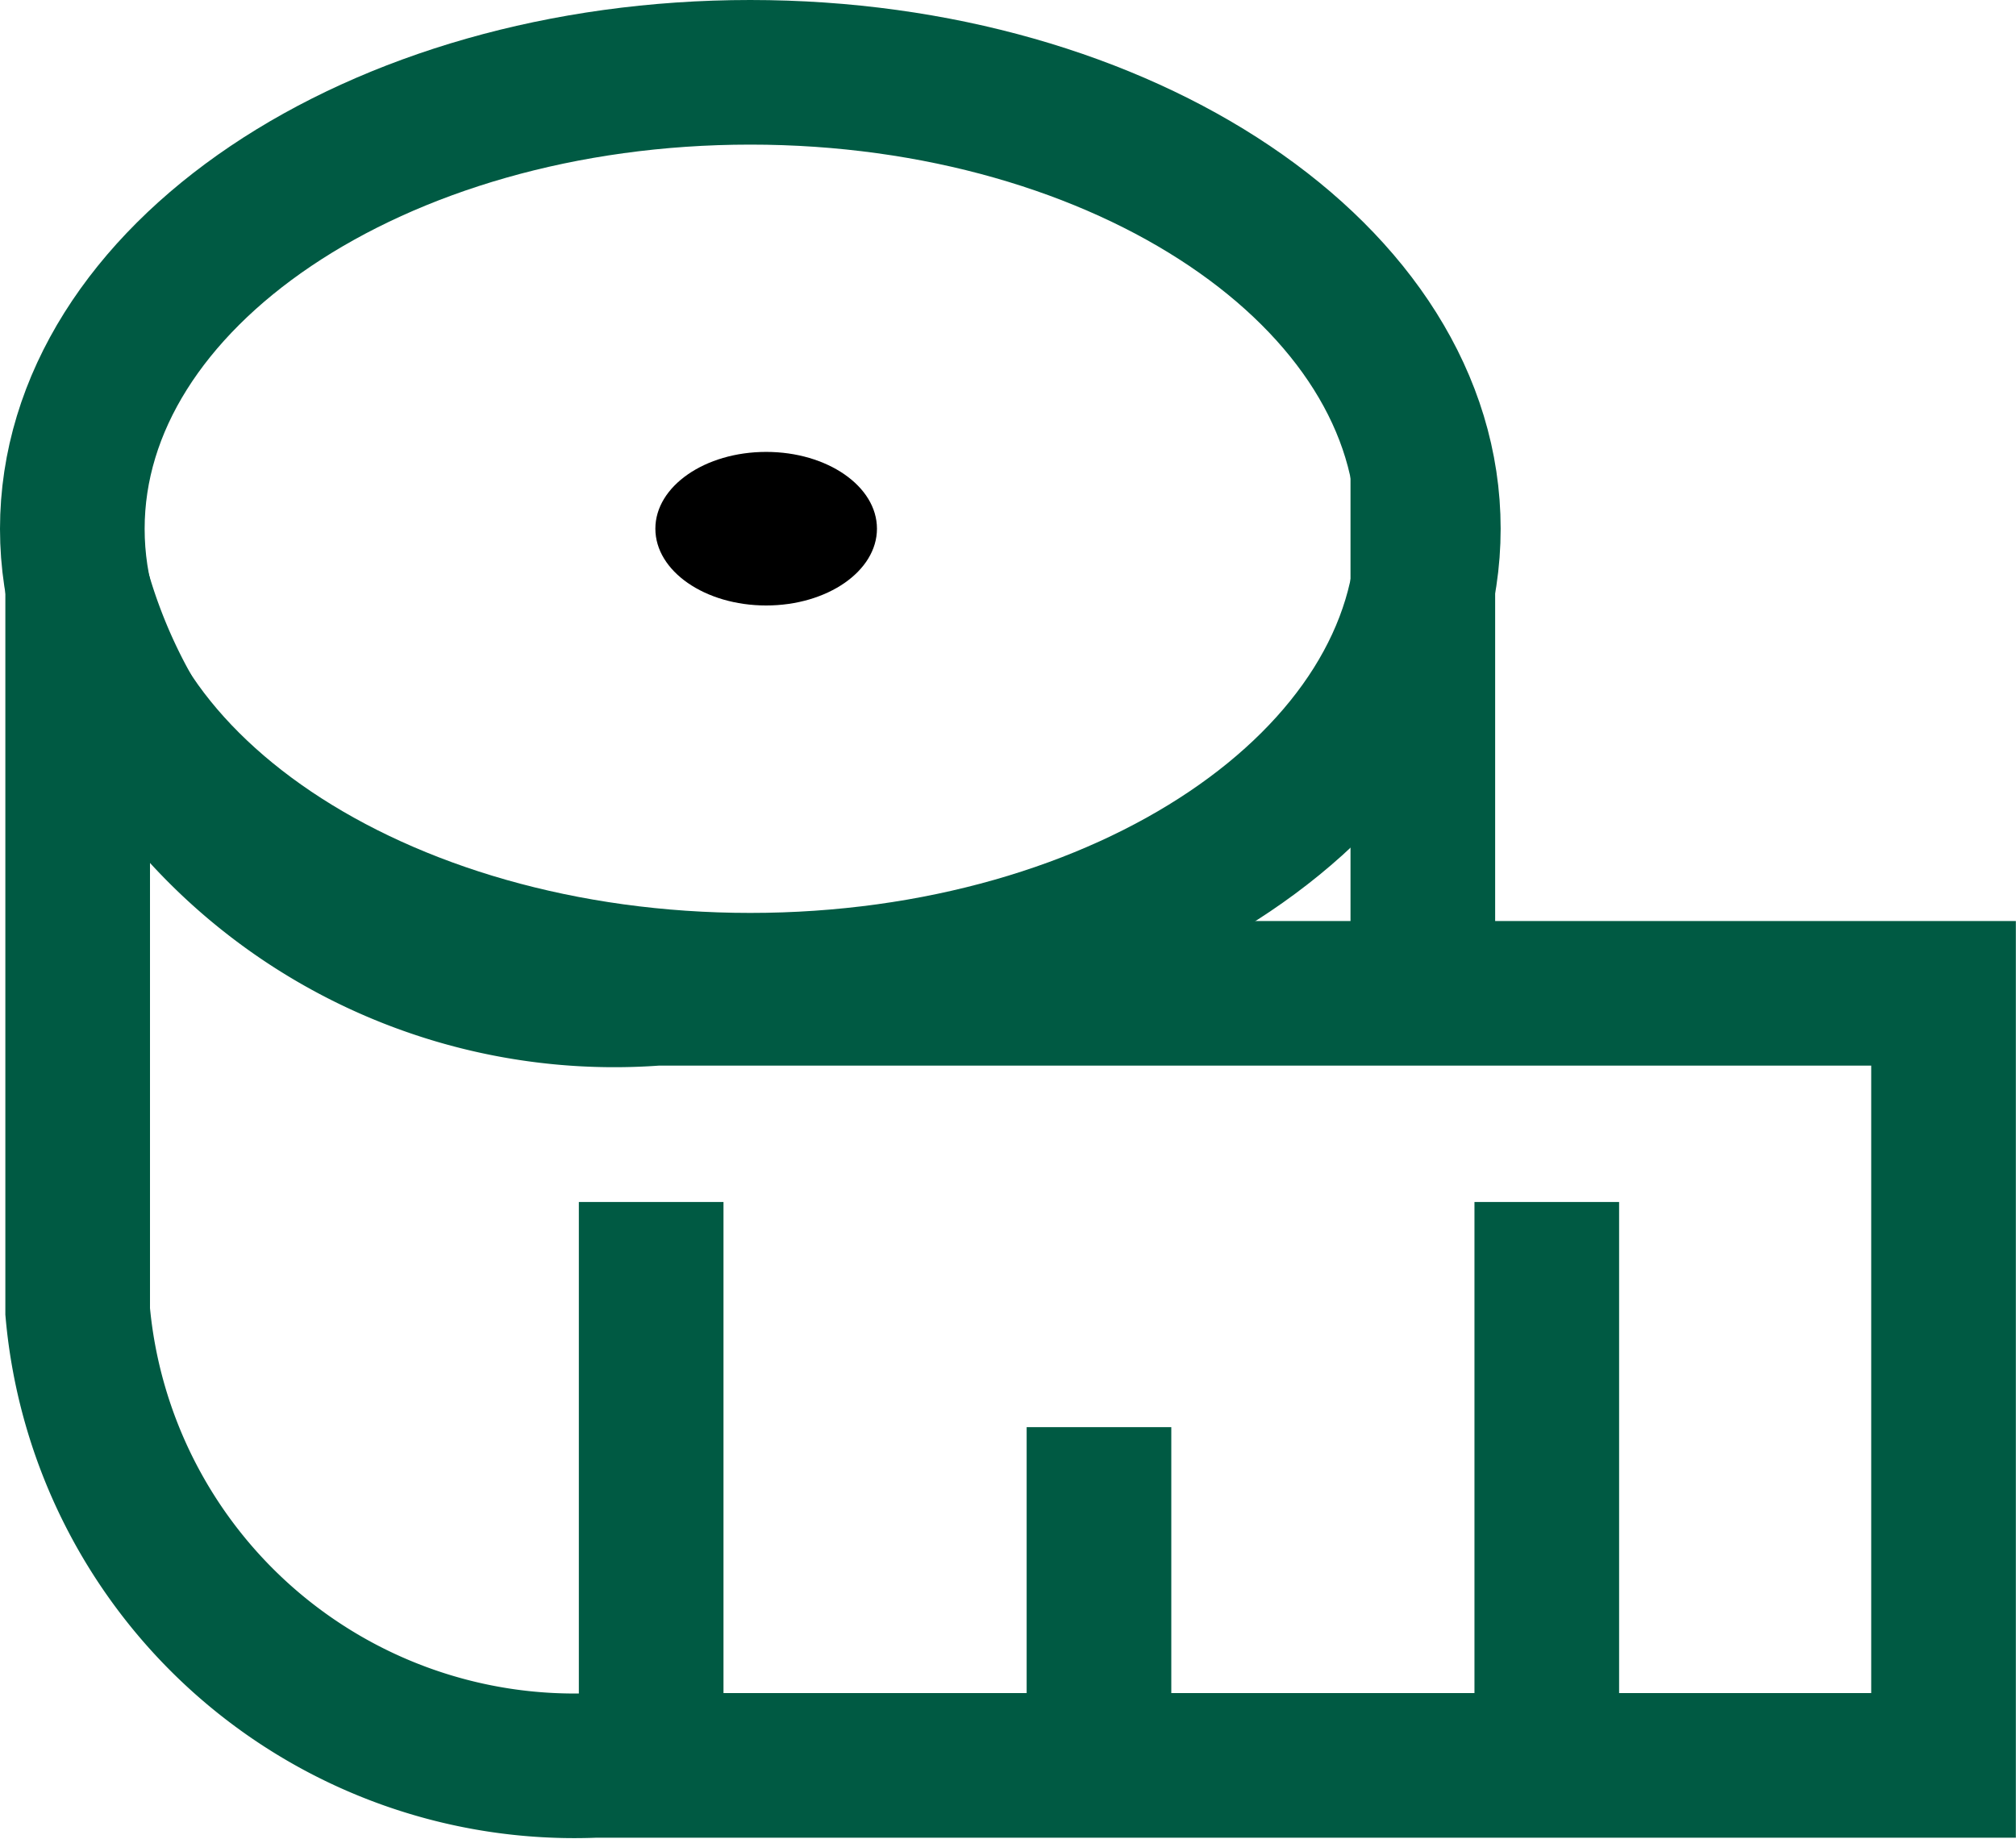<svg xmlns="http://www.w3.org/2000/svg" width="13.938" height="12.719" viewBox="0 0 13.938 12.719" 
style="margin-right: 6px;vertical-align: middle;"><defs>
<style>
.cls-1 {fill: none;stroke-width: 1px;}.cls-1, .cls-2 {stroke: #005a43;fill-rule: evenodd;}.cls-2 {stroke-width: 1px;}</style>

</defs><path class="cls-1" d="M1.6,5.1a3.854,3.854,0,0,0,4,2.8h8.9l0,5.339H5.178A3.448,3.448,0,0,1,1.6,10.1C1.6,8.942,1.6,5.217,1.6,5.1Z" transform="translate(-1.063 -1.031)"></path><path class="cls-1" d="M10.9,4.3V8.1" transform="translate(-1.063 -1.031)"></path><path class="cls-1" d="M6.25,1.531c2.589,0,4.688,1.413,4.688,3.156S8.839,7.844,6.25,7.844,1.563,6.431,1.563,4.688,3.661,1.531,6.25,1.531Z" transform="translate(-1.063 -1.031)"></path><ellipse id="Ellipse_3_copy" data-name="Ellipse 3 copy" cx="5.297" cy="3.656" rx="0.766" ry="0.531"></ellipse><path class="cls-2" d="M5.565,9.343v3.622" transform="translate(-1.063 -1.031)"></path><path id="Shape_1535_copy" data-name="Shape 1535 copy" class="cls-2" d="M8.661,10.9v2.07" transform="translate(-1.063 -1.031)"></path>
<path id="Shape_1535_copy_2" data-name="Shape 1535 copy 2" class="cls-2" d="M11.757,9.343v3.622" transform="translate(-1.063 -1.031)">
</path>
</svg>